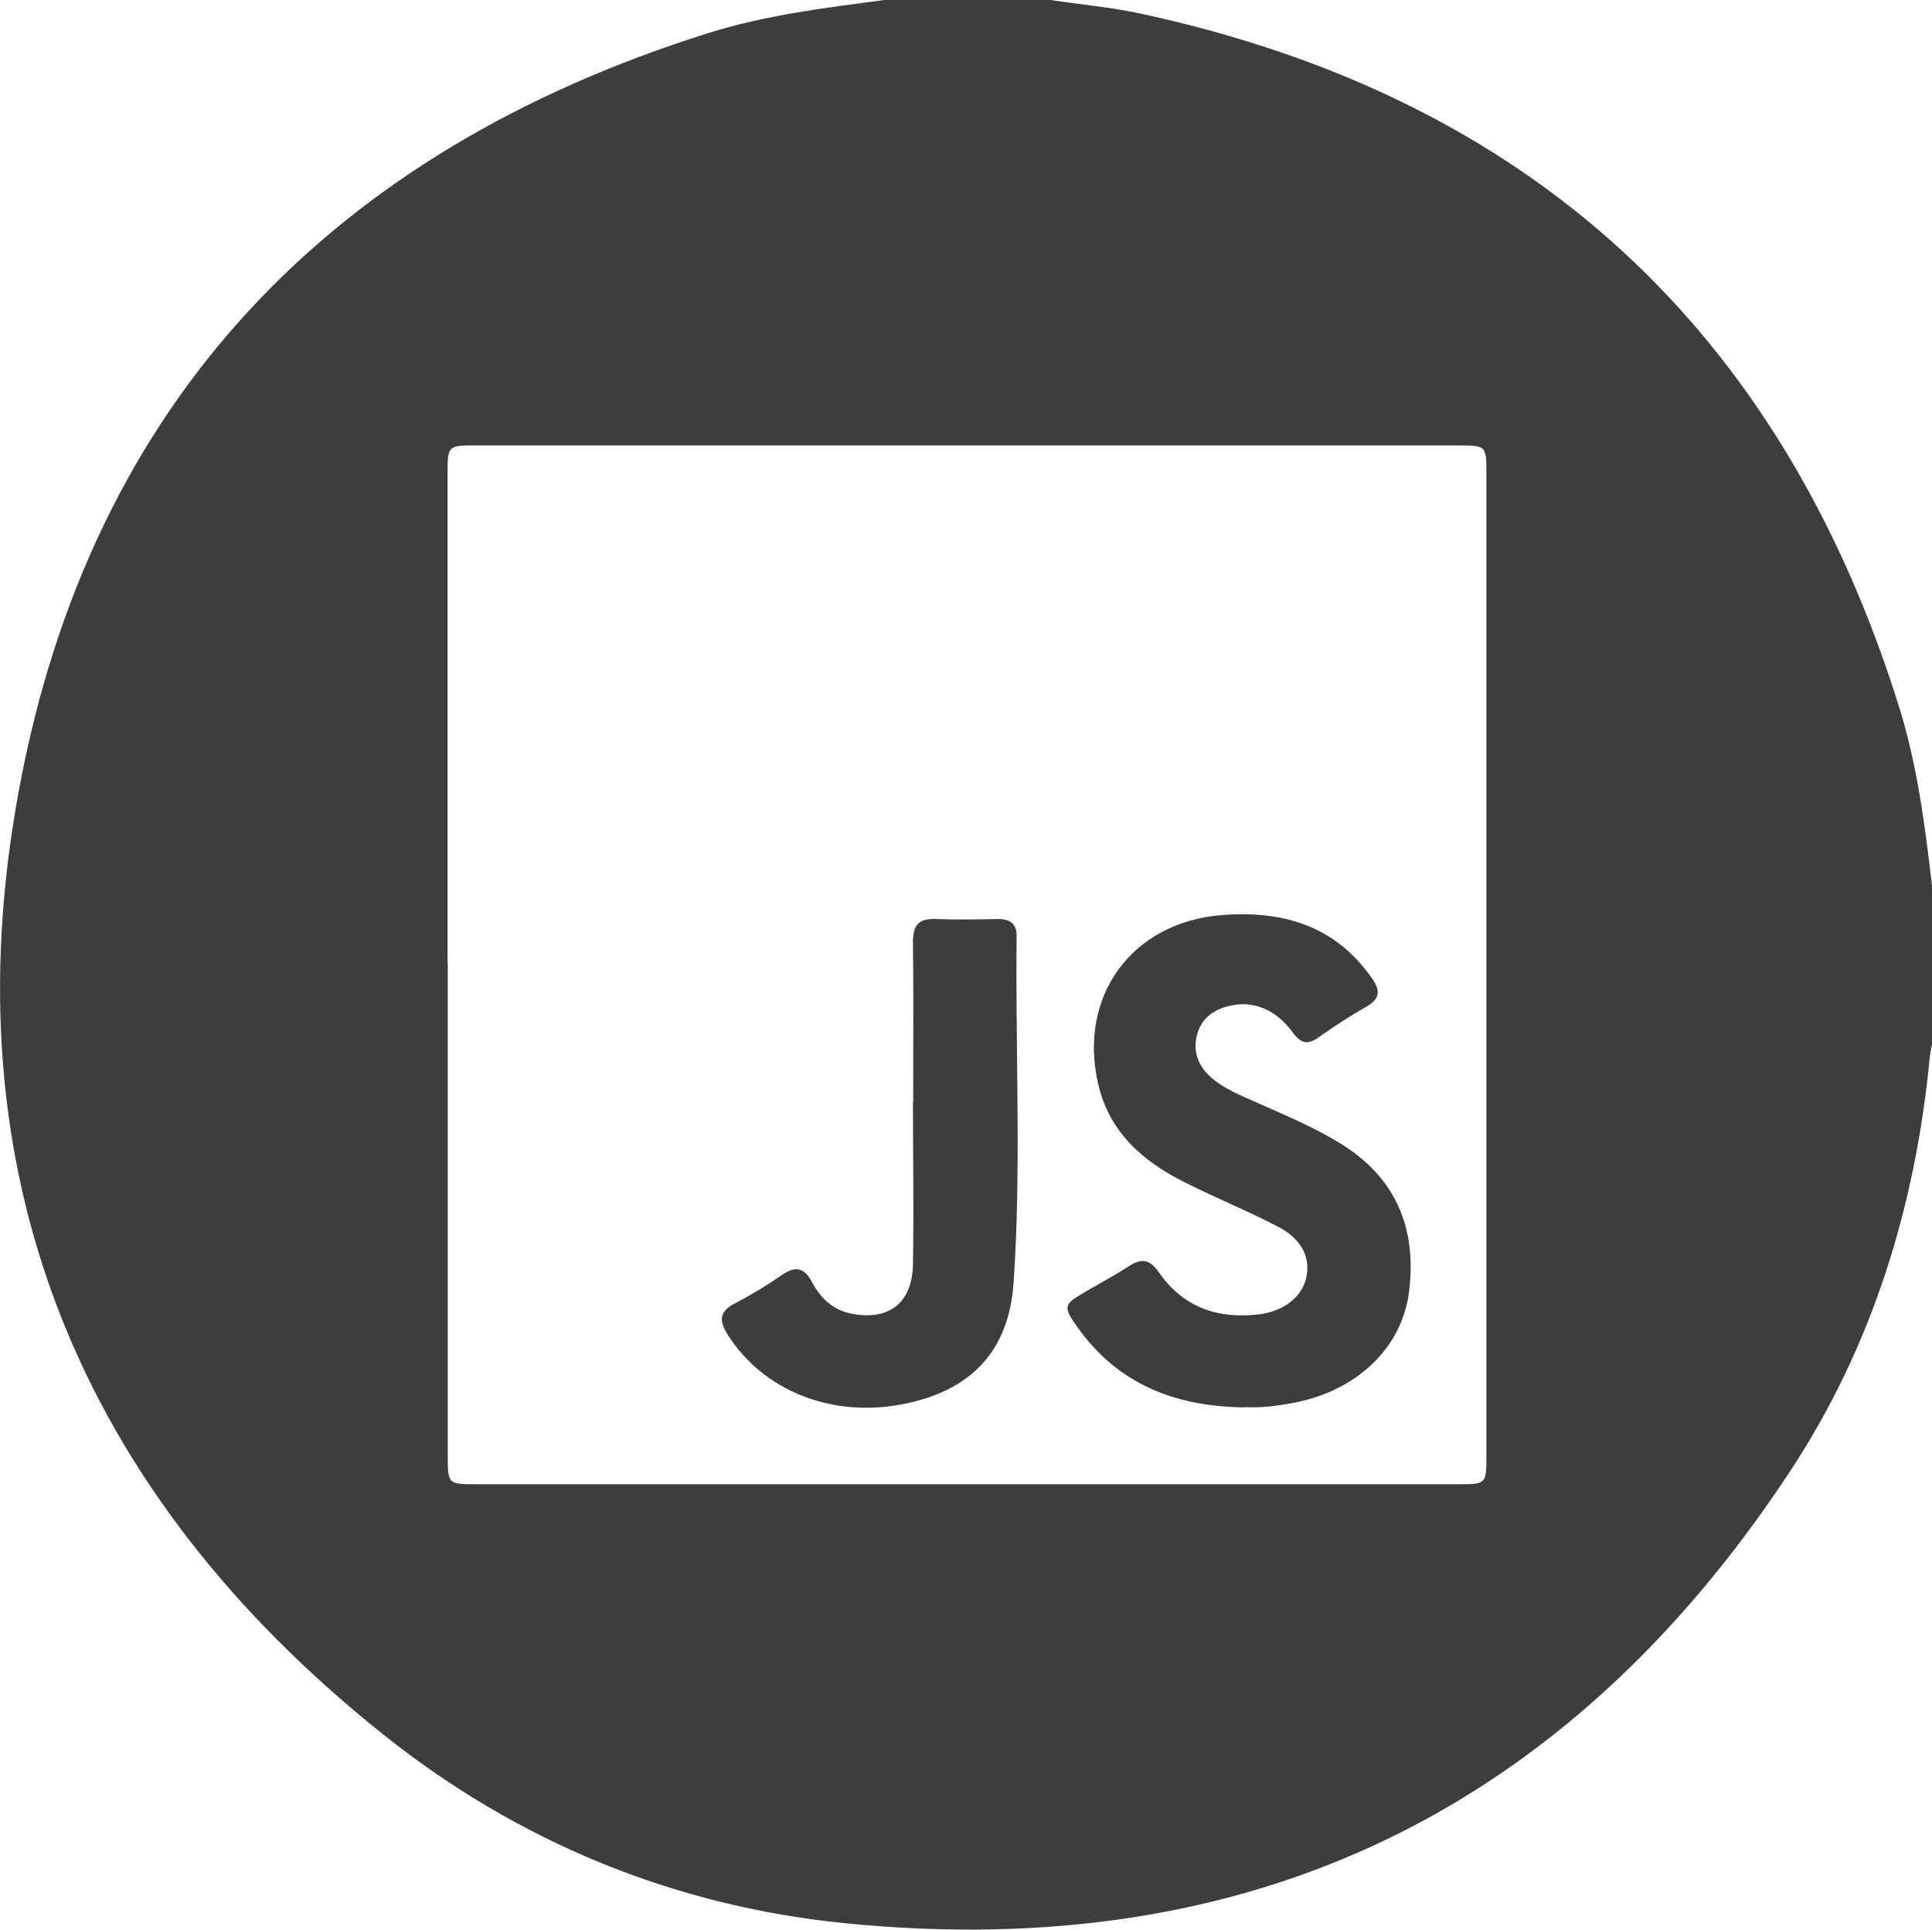 <?xml version="1.0" encoding="UTF-8"?>
<svg id="a" data-name="Layer 1" xmlns="http://www.w3.org/2000/svg" viewBox="0 0 88.71 88.59">
  <defs>
    <style>
      .b {
        fill: #3d3d3d;
      }
    </style>
  </defs>
  <path class="b" d="M40.6,0C43.14,0,45.68,0,48.22,0c1.39,.21,2.8,.33,4.18,.63,17.81,3.85,29.41,14.5,34.82,31.89,.82,2.65,1.17,5.4,1.49,8.14v7.27c-.04,.23-.09,.45-.11,.68-.66,6.8-2.64,13.21-6.39,18.91-10.27,15.61-24.79,22.64-43.43,20.77-7.86-.79-15.01-3.74-21.18-8.66C3.61,68.47-2.39,53.85,.87,36.27,4.17,18.42,15.24,6.94,32.55,1.51,35.17,.69,37.89,.36,40.6,0ZM20.56,44.21c0,7.52,0,15.05,0,22.57,0,1.36,0,1.36,1.33,1.36,15.02,0,30.04,0,45.06,0,1.29,0,1.3,0,1.3-1.31,0-15.02,0-30.04,0-45.06,0-1.31,0-1.32-1.29-1.32-15.05,0-30.1,0-45.15,0-1.23,0-1.26,.02-1.26,1.27,0,7.5,0,14.99,0,22.49Z"/>
  <path class="b" d="M57.15,64.61c-3.14-.03-5.82-1.04-7.69-3.7-.66-.93-.62-1.02,.33-1.58,.67-.39,1.36-.76,2.01-1.18,.58-.38,.97-.38,1.41,.26,1.11,1.6,2.7,2.16,4.6,1.93,1.12-.14,1.97-.78,2.17-1.69,.2-.91-.2-1.75-1.27-2.32-1.4-.73-2.88-1.33-4.29-2.04-1.93-.96-3.47-2.29-3.99-4.5-.95-4.04,1.53-7.46,5.68-7.78,2.78-.22,5.2,.48,6.89,2.91,.41,.59,.35,.94-.27,1.3-.75,.43-1.48,.9-2.18,1.4-.51,.36-.82,.29-1.19-.22-.81-1.11-1.9-1.5-3-1.2-.77,.21-1.28,.67-1.43,1.45-.14,.74,.15,1.36,.71,1.84,.62,.53,1.38,.82,2.12,1.15,1.26,.56,2.54,1.1,3.73,1.82,2.59,1.57,3.57,3.89,3.21,6.83-.32,2.58-2.38,4.55-5.29,5.11-.74,.14-1.48,.24-2.24,.2Z"/>
  <path class="b" d="M41.93,50.61c0-2.45,.02-4.9-.01-7.35-.01-.79,.27-1.1,1.05-1.07,.95,.04,1.9,.02,2.85,0,.56,0,.87,.21,.86,.81-.06,5.3,.22,10.6-.14,15.9-.22,3.18-2.02,5-5.18,5.58-3.23,.6-6.32-.66-7.93-3.18-.45-.7-.39-1.11,.36-1.49,.72-.37,1.41-.79,2.07-1.25,.63-.44,1.04-.42,1.43,.31,.37,.7,.93,1.25,1.76,1.43,1.75,.36,2.84-.47,2.87-2.26,.04-2.48,0-4.96,0-7.43h0Z"/>
</svg>
